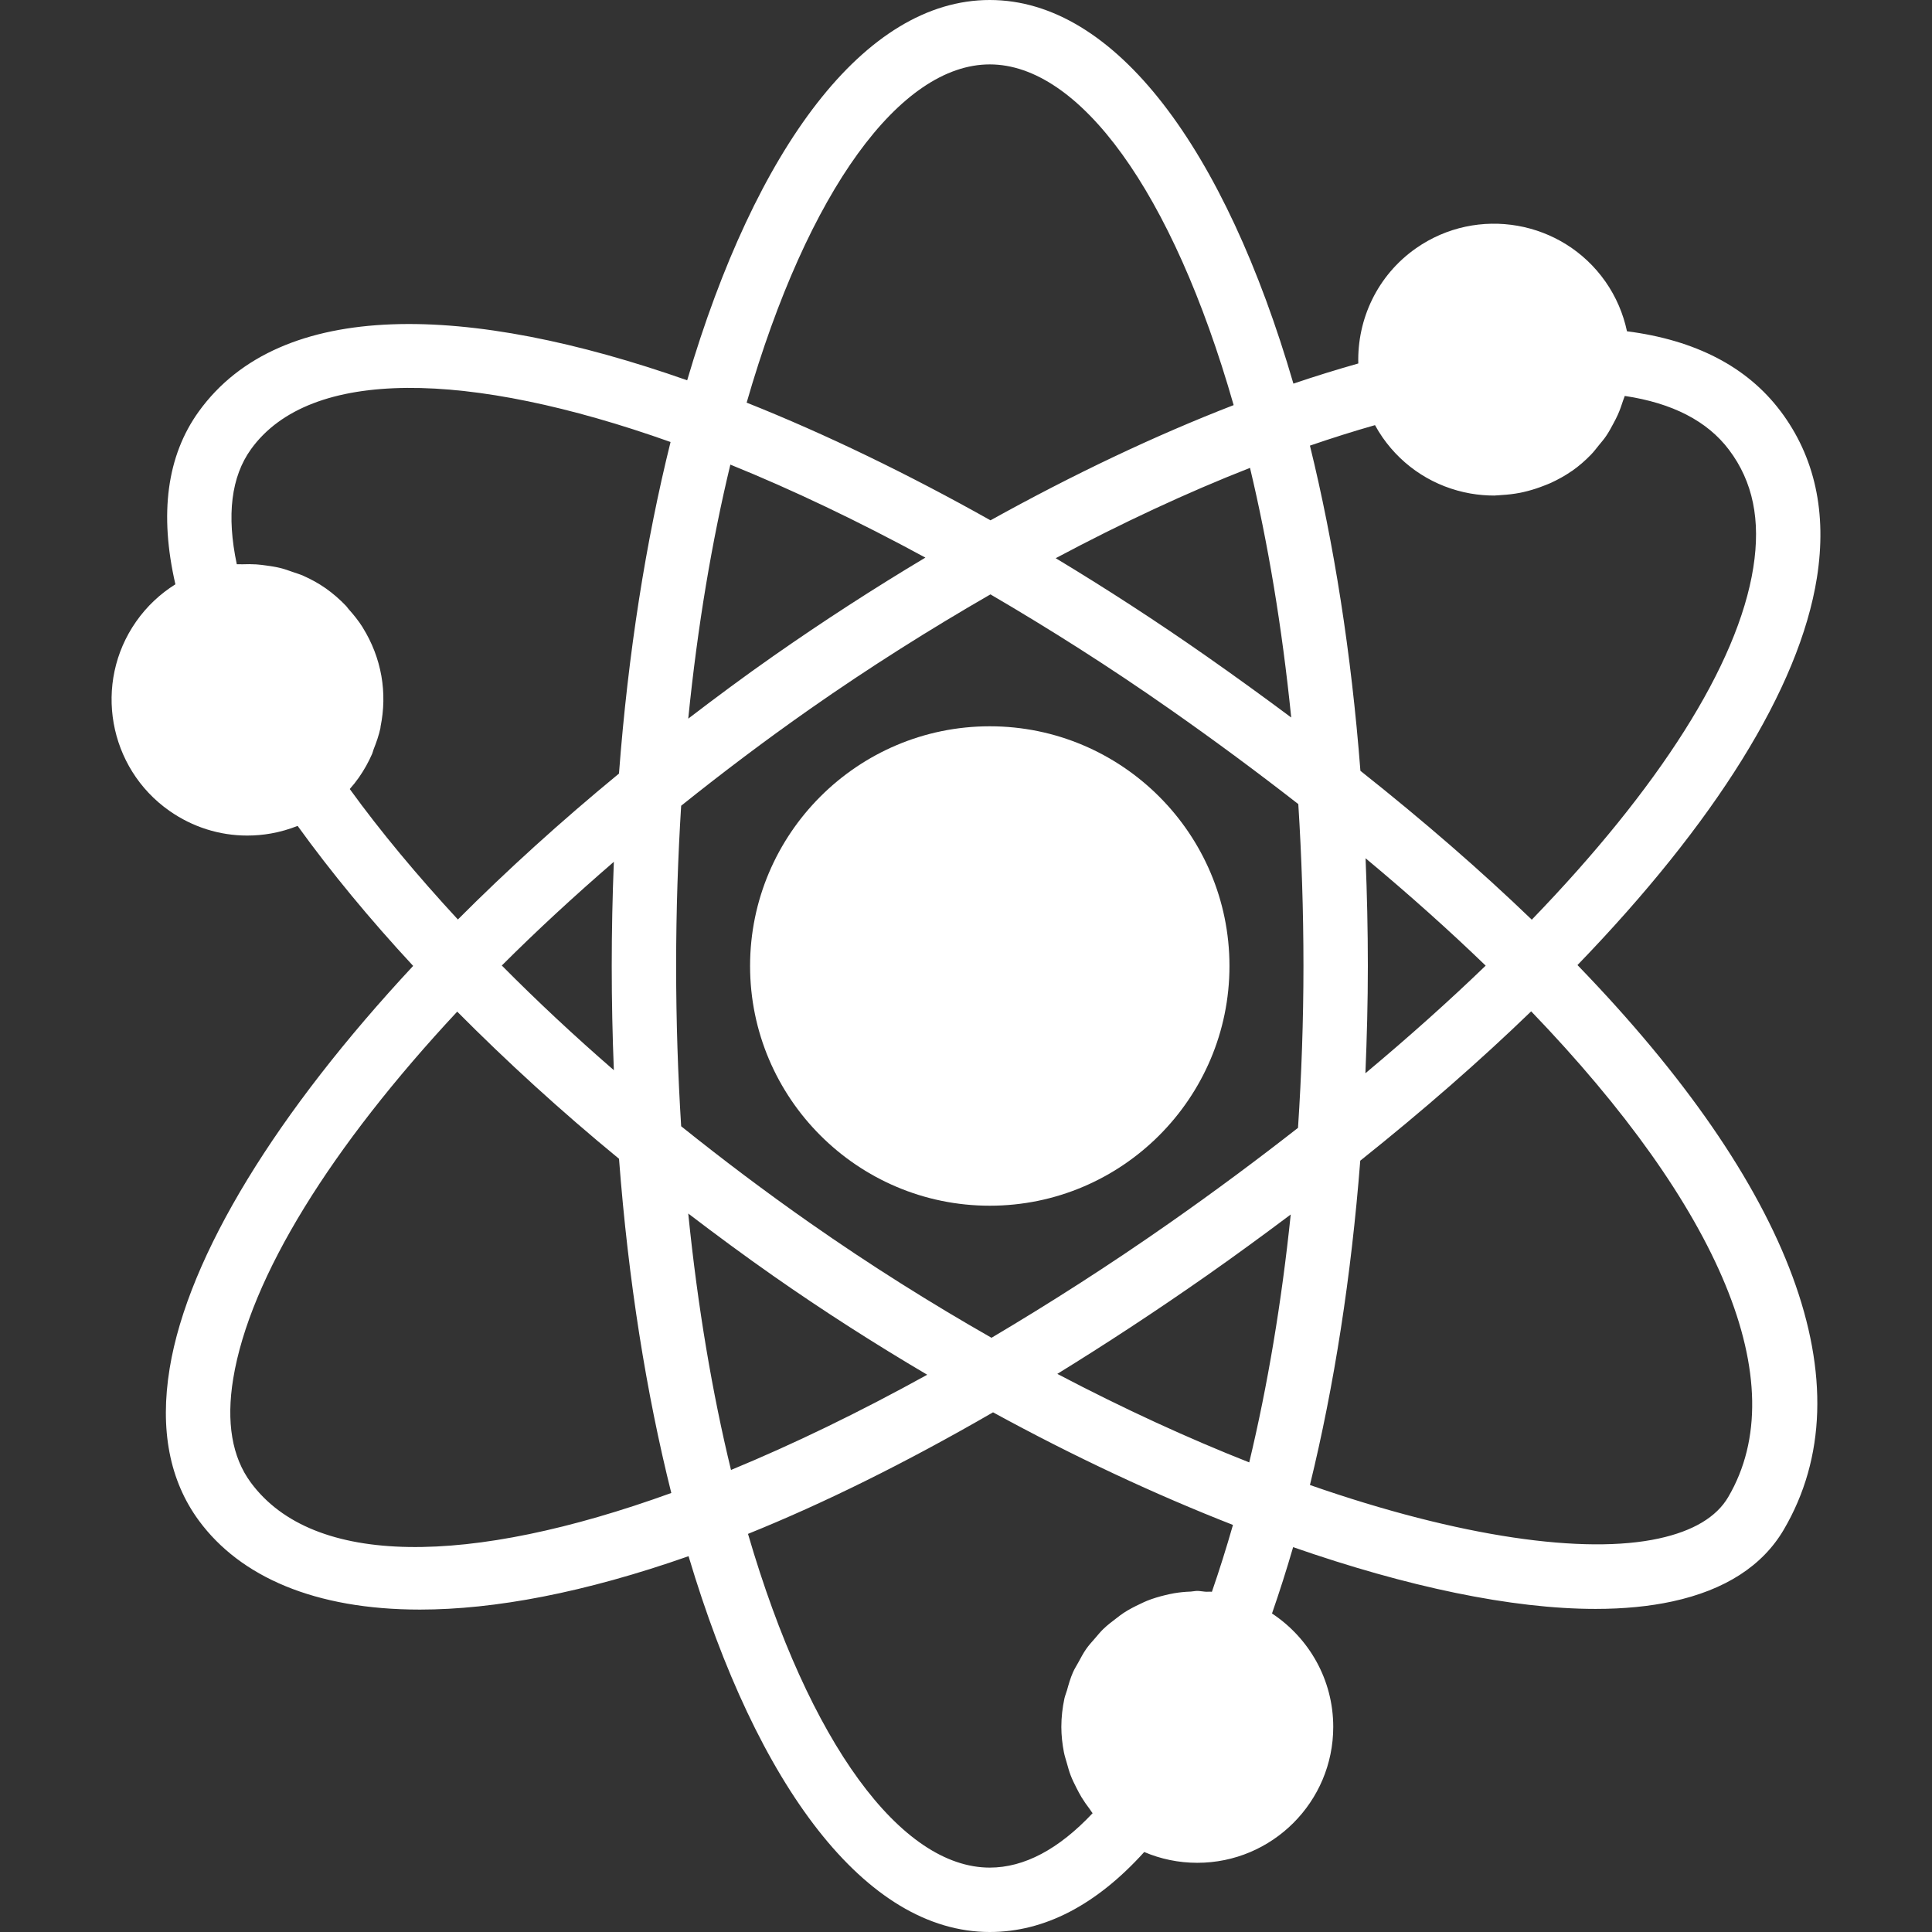 <?xml version="1.0" encoding="iso-8859-1"?>
<!-- Generator: Adobe Illustrator 19.0.0, SVG Export Plug-In . SVG Version: 6.00 Build 0)  -->
<svg xmlns="http://www.w3.org/2000/svg" xmlns:xlink="http://www.w3.org/1999/xlink" version="1.1" id="Layer_1" x="0px" y="0px" viewBox="0 0 512 512" style="enable-background:new 0 0 512 512;" xml:space="preserve" width="512px" height="512px">
<rect x="0" y="0" width="512" height="512" fill="#333333" stroke="none"/>
<g>
	<g>
		<g>
			<path d="M262.3,192.474c-35.021,0-63.522,28.501-63.522,63.522c0,35.029,28.501,63.531,63.522,63.531     c35.021,0,63.522-28.501,63.522-63.531C325.822,220.975,297.321,192.474,262.3,192.474z" fill="#FFFFFF"/>
			<path d="M481.502,153.097c2.714-17.195-0.538-32.06-9.668-44.177h-0.009c-8.841-11.725-22.511-18.799-40.661-21.129     c-0.99-4.668-2.893-9.139-5.709-13.167c-11.418-16.273-33.92-20.216-50.185-8.841c-10.291,7.202-15.625,18.842-15.309,30.541     c-5.649,1.604-11.366,3.362-17.195,5.342C324.651,39.543,295.62,0,262.298,0c-33.143,0-62.054,39.177-80.188,100.779     c-57.882-20.335-107.622-21.973-129.442,8.286c-8.439,11.716-10.487,27.11-6.187,45.781c-3.985,2.492-7.552,5.794-10.411,9.882     c-11.392,16.273-7.415,38.784,8.858,50.176c6.118,4.284,13.252,6.528,20.582,6.528c2.099,0,4.215-0.179,6.332-0.555     c2.441-0.435,4.787-1.118,7.031-2.005c8.866,12.279,19.115,24.695,30.618,37.103c-35.925,38.571-59.614,76.638-64.529,106.658     c-2.654,16.196-0.043,29.781,7.765,40.371c10.931,14.84,30.694,23.552,58.564,23.552c19.746,0,43.597-4.463,71.185-14.148     C200.636,473.318,229.367,512,262.298,512c14.498,0,28.237-7.151,40.934-21.197c4.326,1.843,9.071,2.859,14.063,2.859     c19.866,0,36.028-16.154,36.028-36.019c0-12.553-6.468-23.603-16.23-30.054c1.971-5.675,3.84-11.52,5.598-17.579     c30.182,10.505,57.89,16.367,80.145,16.367c7.441,0,14.293-0.657,20.403-1.988c13.935-3.029,23.842-9.421,29.474-19.004     c22.34-38.05,2.074-90.999-54.665-149.632C454.349,218.18,476.851,182.477,481.502,153.097z M364.39,112.666     c0.623,1.143,1.297,2.244,2.031,3.294c5.513,7.885,13.781,13.15,23.253,14.822c2.116,0.367,4.233,0.546,6.332,0.546     c0.154,0,0.307-0.026,0.452-0.034c0.486,0,0.956-0.077,1.434-0.102c1.664-0.094,3.311-0.282,4.941-0.597     c0.674-0.128,1.34-0.299,2.014-0.469c1.459-0.375,2.893-0.853,4.301-1.408c0.614-0.247,1.229-0.461,1.835-0.742     c1.894-0.879,3.746-1.886,5.495-3.106c0.034-0.026,0.077-0.034,0.111-0.06c1.826-1.271,3.482-2.722,5.009-4.292     c0.785-0.794,1.434-1.69,2.133-2.543c0.649-0.794,1.323-1.562,1.894-2.406c0.751-1.101,1.374-2.261,1.997-3.439     c0.375-0.725,0.768-1.425,1.092-2.167c0.563-1.254,1.015-2.534,1.434-3.857c0.119-0.401,0.324-0.768,0.435-1.178     c12.629,1.886,21.896,6.673,27.614,14.268c6.34,8.397,8.448,18.611,6.443,31.241c-4.088,25.813-25.105,58.513-58.701,93.286     c-13.449-12.945-28.604-26.12-45.414-39.45c-2.424-31.309-7.031-60.348-13.38-86.178     C352.981,116.096,358.741,114.27,364.39,112.666z M361.89,227.447c11.494,9.583,22.144,19.098,31.829,28.459     c-9.771,9.429-20.446,18.961-31.872,28.518c0.393-9.387,0.649-18.85,0.649-28.425     C362.496,246.332,362.274,236.817,361.89,227.447z M342.187,190.148c-7.219-5.393-14.686-10.795-22.417-16.213     c-13.065-9.148-26.47-17.86-39.996-26.01c17.493-9.31,34.765-17.382,51.49-23.936     C335.991,143.804,339.738,165.965,342.187,190.148z M262.298,17.067c23.697,0,48.384,33.476,64.631,90.291     c-20.873,8.081-42.556,18.389-64.435,30.532c-21.76-12.22-43.588-22.81-64.623-31.189     C214.127,50.287,238.694,17.067,262.298,17.067z M193.553,123.128c16.461,6.664,33.826,14.95,51.686,24.644     c-13.508,8.073-27.025,16.802-40.397,26.163c-7.697,5.385-15.138,10.923-22.451,16.512     C184.875,165.794,188.706,143.249,193.553,123.128z M92.689,209.101c0.87-0.981,1.681-1.997,2.415-3.046     c1.399-2.005,2.577-4.122,3.533-6.315c0.162-0.375,0.23-0.777,0.375-1.161c0.734-1.835,1.382-3.695,1.801-5.615     c0.026-0.137,0.017-0.282,0.043-0.427c0.887-4.361,1.007-8.883,0.213-13.406c-0.811-4.582-2.492-8.866-4.873-12.715     c-0.043-0.06-0.06-0.128-0.102-0.188c-1.084-1.724-2.372-3.311-3.738-4.838c-0.222-0.247-0.384-0.538-0.614-0.776     c-1.655-1.741-3.482-3.337-5.487-4.745c-1.86-1.297-3.831-2.372-5.871-3.277c-0.93-0.418-1.877-0.683-2.825-1.015     c-1.084-0.384-2.159-0.777-3.277-1.05c-1.212-0.299-2.423-0.478-3.644-0.649c-0.905-0.128-1.801-0.247-2.714-0.307     c-1.254-0.077-2.5-0.077-3.755-0.026c-0.478,0.017-0.947-0.051-1.417-0.017c-2.748-12.962-1.485-23.194,3.763-30.481     c15.659-21.743,57.643-20.941,111.189-1.911c-6.528,26.266-11.238,55.893-13.67,87.868     c-15.394,12.672-29.705,25.643-42.692,38.673C110.66,232.107,100.958,220.527,92.689,209.101z M162.679,283.614     c-10.539-9.139-20.446-18.406-29.696-27.742c9.199-9.19,19.157-18.381,29.696-27.486c-0.367,9.054-0.563,18.261-0.563,27.614     C162.116,265.344,162.312,274.551,162.679,283.614z M66.458,392.875c-4.975-6.741-6.537-15.992-4.659-27.486     c4.42-27.017,26.146-61.67,59.366-97.297c13.107,13.201,27.401,26.283,42.88,38.997c2.458,32.256,7.236,62.131,13.858,88.567     C124.339,415.044,83.029,415.36,66.458,392.875z M182.391,321.596c7.313,5.581,14.771,11.093,22.451,16.469     c13.397,9.378,27.102,18.133,40.883,26.257c-18.108,10.001-35.533,18.432-52.002,25.233     C188.8,369.28,184.909,346.513,182.391,321.596z M321.169,421.837c-0.597-0.068-1.161,0.026-1.749-0.017     c-0.717-0.043-1.399-0.213-2.125-0.213c-0.589,0-1.143,0.145-1.724,0.179c-1.527,0.051-3.021,0.196-4.489,0.452     c-0.776,0.136-1.527,0.307-2.278,0.486c-1.664,0.401-3.277,0.879-4.847,1.51c-0.614,0.247-1.195,0.538-1.792,0.819     c-1.527,0.717-3.012,1.476-4.412,2.398c-0.666,0.427-1.263,0.922-1.894,1.399c-1.212,0.913-2.406,1.826-3.49,2.876     c-0.768,0.742-1.425,1.562-2.116,2.364c-0.828,0.956-1.681,1.869-2.406,2.91c-0.785,1.118-1.408,2.33-2.065,3.533     c-0.478,0.888-1.033,1.724-1.434,2.645c-0.674,1.527-1.135,3.149-1.587,4.77c-0.213,0.742-0.521,1.434-0.683,2.185     c-0.512,2.423-0.811,4.932-0.811,7.509c0,2.261,0.256,4.497,0.674,6.682c0.188,0.981,0.503,1.894,0.768,2.85     c0.324,1.143,0.623,2.287,1.058,3.388c0.427,1.109,0.956,2.15,1.485,3.209c0.444,0.862,0.879,1.715,1.382,2.543     c0.657,1.075,1.374,2.082,2.133,3.081c0.282,0.367,0.486,0.776,0.785,1.126c-8.994,9.566-18.133,14.413-27.255,14.413     c-23.433,0-47.821-32.768-64.068-88.439c19.9-8.03,41.609-18.722,64.939-32.213c21.53,11.768,42.982,21.777,63.582,29.841     C325.001,410.223,323.14,416.137,321.169,421.837z M331.059,387.55c-16.162-6.374-33.246-14.208-50.859-23.458     c12.757-7.868,25.907-16.461,39.569-26.027c7.689-5.385,15.061-10.795,22.289-16.213     C339.644,345.097,335.94,367.189,331.059,387.55z M343.987,298.889c-10.786,8.439-22.11,16.862-34.005,25.19     c-16.017,11.221-31.795,21.299-47.224,30.447c-15.821-9.02-31.94-19.106-48.136-30.447c-11.844-8.286-23.202-16.87-34.108-25.609     c-0.853-13.636-1.331-27.793-1.331-42.47c0-14.686,0.478-28.834,1.331-42.47c10.889-8.721,22.246-17.306,34.108-25.617     c15.855-11.102,31.889-21.197,47.855-30.396c15.642,9.139,31.531,19.209,47.505,30.396c12.006,8.405,23.347,16.811,34.082,25.182     c0.87,13.773,1.365,28.066,1.365,42.906C345.429,270.549,344.909,284.868,343.987,298.889z M457.993,396.74     c-3.115,5.308-9.301,9.003-18.372,10.974c-19.584,4.292-52.582-0.265-92.476-14.174c6.434-26.274,10.948-55.313,13.338-85.948     c16.597-13.244,31.753-26.487,45.295-39.578C455.697,319.923,475.742,366.515,457.993,396.74z" fill="#FFFFFF"/>
		</g>
	</g>
</g>
<g>
</g>
<g>
</g>
<g>
</g>
<g>
</g>
<g>
</g>
<g>
</g>
<g>
</g>
<g>
</g>
<g>
</g>
<g>
</g>
<g>
</g>
<g>
</g>
<g>
</g>
<g>
</g>
<g>
</g>
</svg>
